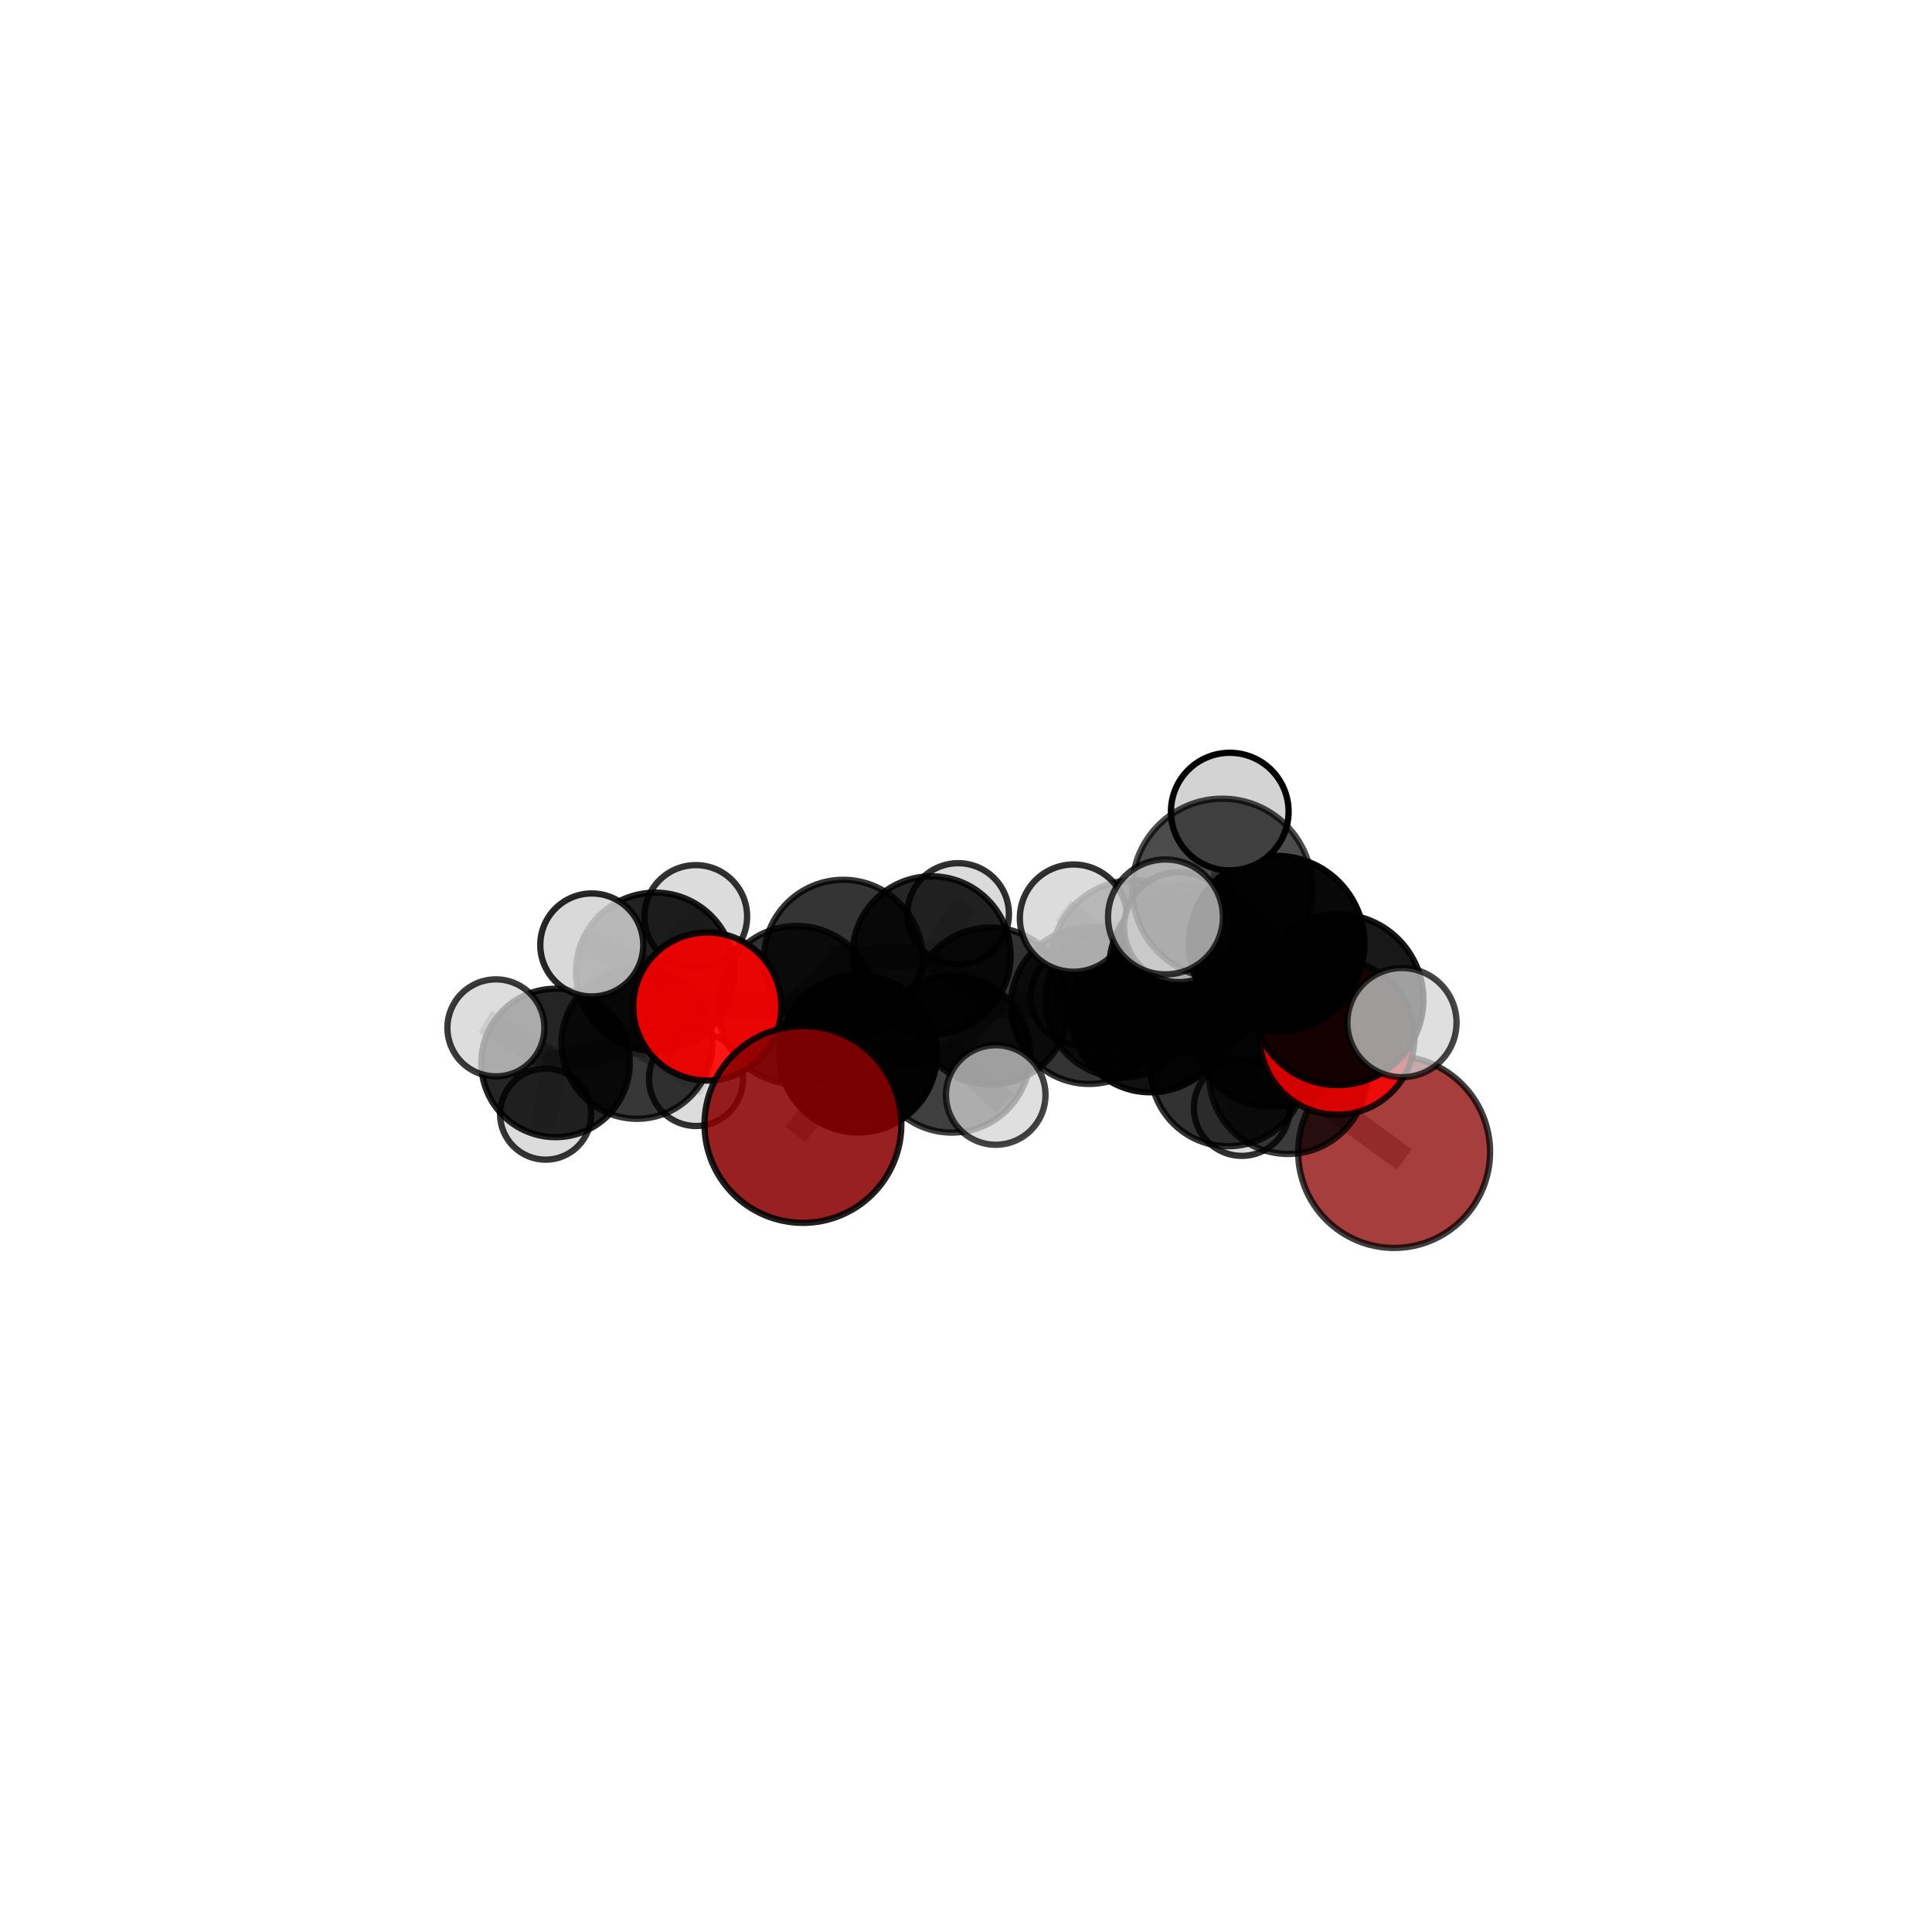 <?xml version="1.0" encoding="utf-8" standalone="no"?>
<!DOCTYPE svg PUBLIC "-//W3C//DTD SVG 1.1//EN"
  "http://www.w3.org/Graphics/SVG/1.1/DTD/svg11.dtd">
<svg xmlns:xlink="http://www.w3.org/1999/xlink" width="153pt" height="153pt" viewBox="0 0 153 153" xmlns="http://www.w3.org/2000/svg" version="1.1">
 <defs>
  <style type="text/css">*{stroke-linejoin: round; stroke-linecap: butt}</style>
 </defs>
 <g id="figure_1">
  <g id="patch_1">
   <path d="M 0 153 
L 153 153 
L 153 0 
L 0 0 
L 0 153 
z
" style="fill: none"/>
  </g>
  <g id="patch_2">
   <path d="M 7.2 145.8 
L 145.8 145.8 
L 145.8 7.2 
L 7.2 7.2 
L 7.2 145.8 
z
" style="fill: none"/>
  </g>
  <g id="axes_1">
   <g id="line2d_1">
    <path d="M 63.587 89.047 
L 67.961 83.448 
" clip-path="url(#p4c85cd064b)" style="fill: none; stroke: #808080; stroke-opacity: 0.636; stroke-width: 2; stroke-linecap: square"/>
   </g>
   <g id="line2d_2">
    <path d="M 67.961 83.448 
L 63.088 79.601 
" clip-path="url(#p4c85cd064b)" style="fill: none; stroke: #808080; stroke-opacity: 0.641; stroke-width: 2; stroke-linecap: square"/>
   </g>
   <g id="line2d_3">
    <path d="M 110.403 91.228 
L 101.998 85.135 
" clip-path="url(#p4c85cd064b)" style="fill: none; stroke: #808080; stroke-opacity: 0.626; stroke-width: 2; stroke-linecap: square"/>
   </g>
   <g id="line2d_4">
    <path d="M 101.998 85.135 
L 100.75 81.164 
" clip-path="url(#p4c85cd064b)" style="fill: none; stroke: #808080; stroke-opacity: 0.658; stroke-width: 2; stroke-linecap: square"/>
   </g>
   <g id="line2d_5">
    <path d="M 105.899 82.159 
L 100.75 81.164 
" clip-path="url(#p4c85cd064b)" style="fill: none; stroke: #808080; stroke-opacity: 0.681; stroke-width: 2; stroke-linecap: square"/>
   </g>
   <g id="line2d_6">
    <path d="M 105.899 82.159 
L 105.951 79.163 
" clip-path="url(#p4c85cd064b)" style="fill: none; stroke: #808080; stroke-opacity: 0.701; stroke-width: 2; stroke-linecap: square"/>
   </g>
   <g id="line2d_7">
    <path d="M 105.951 79.163 
L 101.105 74.731 
" clip-path="url(#p4c85cd064b)" style="fill: none; stroke: #808080; stroke-opacity: 0.731; stroke-width: 2; stroke-linecap: square"/>
   </g>
   <g id="line2d_8">
    <path d="M 105.951 79.163 
L 111.025 80.983 
" clip-path="url(#p4c85cd064b)" style="fill: none; stroke: #808080; stroke-opacity: 0.717; stroke-width: 2; stroke-linecap: square"/>
   </g>
   <g id="line2d_9">
    <path d="M 56.011 79.709 
L 63.088 79.601 
" clip-path="url(#p4c85cd064b)" style="fill: none; stroke: #808080; stroke-opacity: 0.645; stroke-width: 2; stroke-linecap: square"/>
   </g>
   <g id="line2d_10">
    <path d="M 56.011 79.709 
L 51.887 76.96 
" clip-path="url(#p4c85cd064b)" style="fill: none; stroke: #808080; stroke-opacity: 0.645; stroke-width: 2; stroke-linecap: square"/>
   </g>
   <g id="line2d_11">
    <path d="M 51.887 76.96 
L 50.442 82.626 
" clip-path="url(#p4c85cd064b)" style="fill: none; stroke: #808080; stroke-opacity: 0.623; stroke-width: 2; stroke-linecap: square"/>
   </g>
   <g id="line2d_12">
    <path d="M 51.887 76.96 
L 55.103 72.575 
" clip-path="url(#p4c85cd064b)" style="fill: none; stroke: #808080; stroke-opacity: 0.65; stroke-width: 2; stroke-linecap: square"/>
   </g>
   <g id="line2d_13">
    <path d="M 51.887 76.96 
L 46.863 74.833 
" clip-path="url(#p4c85cd064b)" style="fill: none; stroke: #808080; stroke-opacity: 0.652; stroke-width: 2; stroke-linecap: square"/>
   </g>
   <g id="line2d_14">
    <path d="M 86.251 79.642 
L 91.107 80.202 
" clip-path="url(#p4c85cd064b)" style="fill: none; stroke: #808080; stroke-opacity: 0.64; stroke-width: 2; stroke-linecap: square"/>
   </g>
   <g id="line2d_15">
    <path d="M 86.251 79.642 
L 78.436 79.674 
" clip-path="url(#p4c85cd064b)" style="fill: none; stroke: #808080; stroke-opacity: 0.635; stroke-width: 2; stroke-linecap: square"/>
   </g>
   <g id="line2d_16">
    <path d="M 86.251 79.642 
L 88.863 79.249 
" clip-path="url(#p4c85cd064b)" style="fill: none; stroke: #808080; stroke-opacity: 0.625; stroke-width: 2; stroke-linecap: square"/>
   </g>
   <g id="line2d_17">
    <path d="M 91.107 80.202 
L 97.266 84.622 
" clip-path="url(#p4c85cd064b)" style="fill: none; stroke: #808080; stroke-opacity: 0.637; stroke-width: 2; stroke-linecap: square"/>
   </g>
   <g id="line2d_18">
    <path d="M 91.107 80.202 
L 89.755 76.258 
" clip-path="url(#p4c85cd064b)" style="fill: none; stroke: #808080; stroke-opacity: 0.665; stroke-width: 2; stroke-linecap: square"/>
   </g>
   <g id="line2d_19">
    <path d="M 78.436 79.674 
L 73.767 75.66 
" clip-path="url(#p4c85cd064b)" style="fill: none; stroke: #808080; stroke-opacity: 0.64; stroke-width: 2; stroke-linecap: square"/>
   </g>
   <g id="line2d_20">
    <path d="M 78.436 79.674 
L 75.378 83.485 
" clip-path="url(#p4c85cd064b)" style="fill: none; stroke: #808080; stroke-opacity: 0.636; stroke-width: 2; stroke-linecap: square"/>
   </g>
   <g id="line2d_21">
    <path d="M 88.863 79.249 
L 85.463 78.925 
" clip-path="url(#p4c85cd064b)" style="fill: none; stroke: #808080; stroke-opacity: 0.611; stroke-width: 2; stroke-linecap: square"/>
   </g>
   <g id="line2d_22">
    <path d="M 88.863 79.249 
L 94.522 79.263 
" clip-path="url(#p4c85cd064b)" style="fill: none; stroke: #808080; stroke-opacity: 0.616; stroke-width: 2; stroke-linecap: square"/>
   </g>
   <g id="line2d_23">
    <path d="M 97.266 84.622 
L 101.998 85.135 
" clip-path="url(#p4c85cd064b)" style="fill: none; stroke: #808080; stroke-opacity: 0.634; stroke-width: 2; stroke-linecap: square"/>
   </g>
   <g id="line2d_24">
    <path d="M 97.266 84.622 
L 98.344 87.734 
" clip-path="url(#p4c85cd064b)" style="fill: none; stroke: #808080; stroke-opacity: 0.613; stroke-width: 2; stroke-linecap: square"/>
   </g>
   <g id="line2d_25">
    <path d="M 89.755 76.258 
L 94.475 76.652 
" clip-path="url(#p4c85cd064b)" style="fill: none; stroke: #808080; stroke-opacity: 0.689; stroke-width: 2; stroke-linecap: square"/>
   </g>
   <g id="line2d_26">
    <path d="M 89.755 76.258 
L 85.012 72.708 
" clip-path="url(#p4c85cd064b)" style="fill: none; stroke: #808080; stroke-opacity: 0.691; stroke-width: 2; stroke-linecap: square"/>
   </g>
   <g id="line2d_27">
    <path d="M 73.767 75.66 
L 66.779 75.964 
" clip-path="url(#p4c85cd064b)" style="fill: none; stroke: #808080; stroke-opacity: 0.645; stroke-width: 2; stroke-linecap: square"/>
   </g>
   <g id="line2d_28">
    <path d="M 73.767 75.66 
L 75.879 72.377 
" clip-path="url(#p4c85cd064b)" style="fill: none; stroke: #808080; stroke-opacity: 0.645; stroke-width: 2; stroke-linecap: square"/>
   </g>
   <g id="line2d_29">
    <path d="M 75.378 83.485 
L 67.961 83.448 
" clip-path="url(#p4c85cd064b)" style="fill: none; stroke: #808080; stroke-opacity: 0.637; stroke-width: 2; stroke-linecap: square"/>
   </g>
   <g id="line2d_30">
    <path d="M 75.378 83.485 
L 78.855 86.715 
" clip-path="url(#p4c85cd064b)" style="fill: none; stroke: #808080; stroke-opacity: 0.632; stroke-width: 2; stroke-linecap: square"/>
   </g>
   <g id="line2d_31">
    <path d="M 66.779 75.964 
L 63.088 79.601 
" clip-path="url(#p4c85cd064b)" style="fill: none; stroke: #808080; stroke-opacity: 0.645; stroke-width: 2; stroke-linecap: square"/>
   </g>
   <g id="line2d_32">
    <path d="M 94.475 76.652 
L 100.75 81.164 
" clip-path="url(#p4c85cd064b)" style="fill: none; stroke: #808080; stroke-opacity: 0.686; stroke-width: 2; stroke-linecap: square"/>
   </g>
   <g id="line2d_33">
    <path d="M 94.475 76.652 
L 93.374 73.427 
" clip-path="url(#p4c85cd064b)" style="fill: none; stroke: #808080; stroke-opacity: 0.71; stroke-width: 2; stroke-linecap: square"/>
   </g>
   <g id="line2d_34">
    <path d="M 101.105 74.731 
L 96.798 70.381 
" clip-path="url(#p4c85cd064b)" style="fill: none; stroke: #808080; stroke-opacity: 0.759; stroke-width: 2; stroke-linecap: square"/>
   </g>
   <g id="line2d_35">
    <path d="M 50.442 82.626 
L 43.994 84.177 
" clip-path="url(#p4c85cd064b)" style="fill: none; stroke: #808080; stroke-opacity: 0.596; stroke-width: 2; stroke-linecap: square"/>
   </g>
   <g id="line2d_36">
    <path d="M 50.442 82.626 
L 55.122 85.445 
" clip-path="url(#p4c85cd064b)" style="fill: none; stroke: #808080; stroke-opacity: 0.593; stroke-width: 2; stroke-linecap: square"/>
   </g>
   <g id="line2d_37">
    <path d="M 96.798 70.381 
L 92.298 72.615 
" clip-path="url(#p4c85cd064b)" style="fill: none; stroke: #808080; stroke-opacity: 0.773; stroke-width: 2; stroke-linecap: square"/>
   </g>
   <g id="line2d_38">
    <path d="M 96.798 70.381 
L 97.389 64.272 
" clip-path="url(#p4c85cd064b)" style="fill: none; stroke: #808080; stroke-opacity: 0.787; stroke-width: 2; stroke-linecap: square"/>
   </g>
   <g id="line2d_39">
    <path d="M 43.994 84.177 
L 43.21 88.23 
" clip-path="url(#p4c85cd064b)" style="fill: none; stroke: #808080; stroke-opacity: 0.575; stroke-width: 2; stroke-linecap: square"/>
   </g>
   <g id="line2d_40">
    <path d="M 43.994 84.177 
L 39.271 81.399 
" clip-path="url(#p4c85cd064b)" style="fill: none; stroke: #808080; stroke-opacity: 0.599; stroke-width: 2; stroke-linecap: square"/>
   </g>
   <g id="Path3DCollection_1">
    <path d="M 43.21 91.839 
C 44.167 91.839 45.085 91.459 45.761 90.782 
C 46.438 90.105 46.818 89.187 46.818 88.23 
C 46.818 87.274 46.438 86.356 45.761 85.679 
C 45.085 85.002 44.167 84.622 43.21 84.622 
C 42.253 84.622 41.335 85.002 40.658 85.679 
C 39.982 86.356 39.601 87.274 39.601 88.23 
C 39.601 89.187 39.982 90.105 40.658 90.782 
C 41.335 91.459 42.253 91.839 43.21 91.839 
z
" clip-path="url(#p4c85cd064b)" style="fill: #d3d3d3; fill-opacity: 0.792; stroke: #000000; stroke-opacity: 0.792; stroke-width: 0.5"/>
    <path d="M 85.463 82.755 
C 86.479 82.755 87.454 82.352 88.172 81.633 
C 88.89 80.915 89.294 79.94 89.294 78.925 
C 89.294 77.909 88.89 76.934 88.172 76.216 
C 87.454 75.498 86.479 75.094 85.463 75.094 
C 84.447 75.094 83.473 75.498 82.755 76.216 
C 82.036 76.934 81.633 77.909 81.633 78.925 
C 81.633 79.94 82.036 80.915 82.755 81.633 
C 83.473 82.352 84.447 82.755 85.463 82.755 
z
" clip-path="url(#p4c85cd064b)" style="fill: #d3d3d3; fill-opacity: 0.766; stroke: #000000; stroke-opacity: 0.766; stroke-width: 0.5"/>
    <path d="M 43.994 90.054 
C 45.553 90.054 47.048 89.435 48.15 88.333 
C 49.252 87.231 49.872 85.735 49.872 84.177 
C 49.872 82.618 49.252 81.123 48.15 80.021 
C 47.048 78.919 45.553 78.3 43.994 78.3 
C 42.436 78.3 40.94 78.919 39.838 80.021 
C 38.736 81.123 38.117 82.618 38.117 84.177 
C 38.117 85.735 38.736 87.231 39.838 88.333 
C 40.94 89.435 42.436 90.054 43.994 90.054 
z
" clip-path="url(#p4c85cd064b)" style="fill-opacity: 0.857; stroke: #000000; stroke-opacity: 0.857; stroke-width: 0.5"/>
    <path d="M 55.122 89.172 
C 56.11 89.172 57.058 88.779 57.757 88.08 
C 58.456 87.381 58.849 86.433 58.849 85.445 
C 58.849 84.457 58.456 83.509 57.757 82.81 
C 57.058 82.111 56.11 81.718 55.122 81.718 
C 54.133 81.718 53.185 82.111 52.487 82.81 
C 51.788 83.509 51.395 84.457 51.395 85.445 
C 51.395 86.433 51.788 87.381 52.487 88.08 
C 53.185 88.779 54.133 89.172 55.122 89.172 
z
" clip-path="url(#p4c85cd064b)" style="fill: #d3d3d3; fill-opacity: 0.808; stroke: #000000; stroke-opacity: 0.808; stroke-width: 0.5"/>
    <path d="M 94.522 83.133 
C 95.549 83.133 96.533 82.725 97.259 82 
C 97.985 81.274 98.393 80.289 98.393 79.263 
C 98.393 78.236 97.985 77.252 97.259 76.526 
C 96.533 75.8 95.549 75.392 94.522 75.392 
C 93.496 75.392 92.511 75.8 91.785 76.526 
C 91.06 77.252 90.652 78.236 90.652 79.263 
C 90.652 80.289 91.06 81.274 91.785 82 
C 92.511 82.725 93.496 83.133 94.522 83.133 
z
" clip-path="url(#p4c85cd064b)" style="fill: #d3d3d3; fill-opacity: 0.791; stroke: #000000; stroke-opacity: 0.791; stroke-width: 0.5"/>
    <path d="M 75.879 76.397 
C 76.945 76.397 77.968 75.973 78.721 75.22 
C 79.475 74.466 79.899 73.443 79.899 72.377 
C 79.899 71.311 79.475 70.289 78.721 69.535 
C 77.968 68.782 76.945 68.358 75.879 68.358 
C 74.813 68.358 73.791 68.782 73.037 69.535 
C 72.283 70.289 71.86 71.311 71.86 72.377 
C 71.86 73.443 72.283 74.466 73.037 75.22 
C 73.791 75.973 74.813 76.397 75.879 76.397 
z
" clip-path="url(#p4c85cd064b)" style="fill: #d3d3d3; fill-opacity: 0.809; stroke: #000000; stroke-opacity: 0.809; stroke-width: 0.5"/>
    <path d="M 88.863 85.329 
C 90.476 85.329 92.022 84.688 93.162 83.548 
C 94.302 82.408 94.943 80.861 94.943 79.249 
C 94.943 77.637 94.302 76.09 93.162 74.95 
C 92.022 73.81 90.476 73.169 88.863 73.169 
C 87.251 73.169 85.705 73.81 84.564 74.95 
C 83.424 76.09 82.784 77.637 82.784 79.249 
C 82.784 80.861 83.424 82.408 84.564 83.548 
C 85.705 84.688 87.251 85.329 88.863 85.329 
z
" clip-path="url(#p4c85cd064b)" style="fill-opacity: 0.796; stroke: #000000; stroke-opacity: 0.796; stroke-width: 0.5"/>
    <path d="M 39.271 85.24 
C 40.29 85.24 41.267 84.835 41.987 84.115 
C 42.707 83.394 43.112 82.417 43.112 81.399 
C 43.112 80.38 42.707 79.403 41.987 78.683 
C 41.267 77.963 40.29 77.558 39.271 77.558 
C 38.252 77.558 37.275 77.963 36.555 78.683 
C 35.835 79.403 35.43 80.38 35.43 81.399 
C 35.43 82.417 35.835 83.394 36.555 84.115 
C 37.275 84.835 38.252 85.24 39.271 85.24 
z
" clip-path="url(#p4c85cd064b)" style="fill: #d3d3d3; fill-opacity: 0.771; stroke: #000000; stroke-opacity: 0.771; stroke-width: 0.5"/>
    <path d="M 50.442 88.601 
C 52.027 88.601 53.547 87.971 54.667 86.851 
C 55.788 85.73 56.417 84.21 56.417 82.626 
C 56.417 81.041 55.788 79.521 54.667 78.4 
C 53.547 77.28 52.027 76.65 50.442 76.65 
C 48.857 76.65 47.337 77.28 46.217 78.4 
C 45.096 79.521 44.467 81.041 44.467 82.626 
C 44.467 84.21 45.096 85.73 46.217 86.851 
C 47.337 87.971 48.857 88.601 50.442 88.601 
z
" clip-path="url(#p4c85cd064b)" style="fill-opacity: 0.784; stroke: #000000; stroke-opacity: 0.784; stroke-width: 0.5"/>
    <path d="M 55.103 76.64 
C 56.181 76.64 57.215 76.211 57.977 75.449 
C 58.739 74.687 59.168 73.653 59.168 72.575 
C 59.168 71.497 58.739 70.463 57.977 69.701 
C 57.215 68.938 56.181 68.51 55.103 68.51 
C 54.025 68.51 52.991 68.938 52.228 69.701 
C 51.466 70.463 51.038 71.497 51.038 72.575 
C 51.038 73.653 51.466 74.687 52.228 75.449 
C 52.991 76.211 54.025 76.64 55.103 76.64 
z
" clip-path="url(#p4c85cd064b)" style="fill: #d3d3d3; fill-opacity: 0.804; stroke: #000000; stroke-opacity: 0.804; stroke-width: 0.5"/>
    <path d="M 73.767 81.926 
C 75.429 81.926 77.023 81.266 78.198 80.091 
C 79.373 78.916 80.033 77.322 80.033 75.66 
C 80.033 73.998 79.373 72.404 78.198 71.229 
C 77.023 70.054 75.429 69.394 73.767 69.394 
C 72.105 69.394 70.511 70.054 69.336 71.229 
C 68.161 72.404 67.5 73.998 67.5 75.66 
C 67.5 77.322 68.161 78.916 69.336 80.091 
C 70.511 81.266 72.105 81.926 73.767 81.926 
z
" clip-path="url(#p4c85cd064b)" style="fill-opacity: 0.853; stroke: #000000; stroke-opacity: 0.853; stroke-width: 0.5"/>
    <path d="M 66.779 82.254 
C 68.447 82.254 70.047 81.591 71.227 80.411 
C 72.406 79.232 73.069 77.632 73.069 75.964 
C 73.069 74.296 72.406 72.696 71.227 71.516 
C 70.047 70.337 68.447 69.674 66.779 69.674 
C 65.111 69.674 63.511 70.337 62.331 71.516 
C 61.152 72.696 60.489 74.296 60.489 75.964 
C 60.489 77.632 61.152 79.232 62.331 80.411 
C 63.511 81.591 65.111 82.254 66.779 82.254 
z
" clip-path="url(#p4c85cd064b)" style="fill-opacity: 0.793; stroke: #000000; stroke-opacity: 0.793; stroke-width: 0.5"/>
    <path d="M 51.887 83.231 
C 53.551 83.231 55.146 82.57 56.322 81.394 
C 57.498 80.218 58.158 78.623 58.158 76.96 
C 58.158 75.297 57.498 73.702 56.322 72.526 
C 55.146 71.35 53.551 70.689 51.887 70.689 
C 50.224 70.689 48.629 71.35 47.453 72.526 
C 46.277 73.702 45.617 75.297 45.617 76.96 
C 45.617 78.623 46.277 80.218 47.453 81.394 
C 48.629 82.57 50.224 83.231 51.887 83.231 
z
" clip-path="url(#p4c85cd064b)" style="fill-opacity: 0.87; stroke: #000000; stroke-opacity: 0.87; stroke-width: 0.5"/>
    <path d="M 86.251 85.838 
C 87.894 85.838 89.47 85.185 90.632 84.023 
C 91.794 82.861 92.447 81.285 92.447 79.642 
C 92.447 77.999 91.794 76.423 90.632 75.261 
C 89.47 74.099 87.894 73.446 86.251 73.446 
C 84.608 73.446 83.032 74.099 81.87 75.261 
C 80.708 76.423 80.055 77.999 80.055 79.642 
C 80.055 81.285 80.708 82.861 81.87 84.023 
C 83.032 85.185 84.608 85.838 86.251 85.838 
z
" clip-path="url(#p4c85cd064b)" style="fill-opacity: 0.798; stroke: #000000; stroke-opacity: 0.798; stroke-width: 0.5"/>
    <path d="M 78.436 85.895 
C 80.086 85.895 81.668 85.239 82.835 84.073 
C 84.001 82.906 84.657 81.323 84.657 79.674 
C 84.657 78.024 84.001 76.441 82.835 75.275 
C 81.668 74.108 80.086 73.453 78.436 73.453 
C 76.786 73.453 75.203 74.108 74.037 75.275 
C 72.87 76.441 72.215 78.024 72.215 79.674 
C 72.215 81.323 72.87 82.906 74.037 84.073 
C 75.203 85.239 76.786 85.895 78.436 85.895 
z
" clip-path="url(#p4c85cd064b)" style="fill-opacity: 0.801; stroke: #000000; stroke-opacity: 0.801; stroke-width: 0.5"/>
    <path d="M 98.344 91.536 
C 99.352 91.536 100.319 91.135 101.032 90.422 
C 101.745 89.709 102.146 88.742 102.146 87.734 
C 102.146 86.725 101.745 85.758 101.032 85.045 
C 100.319 84.332 99.352 83.931 98.344 83.931 
C 97.336 83.931 96.369 84.332 95.656 85.045 
C 94.943 85.758 94.542 86.725 94.542 87.734 
C 94.542 88.742 94.943 89.709 95.656 90.422 
C 96.369 91.135 97.336 91.536 98.344 91.536 
z
" clip-path="url(#p4c85cd064b)" style="fill: #d3d3d3; fill-opacity: 0.808; stroke: #000000; stroke-opacity: 0.808; stroke-width: 0.5"/>
    <path d="M 46.863 78.911 
C 47.945 78.911 48.982 78.481 49.747 77.716 
C 50.511 76.952 50.941 75.915 50.941 74.833 
C 50.941 73.752 50.511 72.714 49.747 71.95 
C 48.982 71.185 47.945 70.755 46.863 70.755 
C 45.782 70.755 44.745 71.185 43.98 71.95 
C 43.215 72.714 42.786 73.752 42.786 74.833 
C 42.786 75.915 43.215 76.952 43.98 77.716 
C 44.745 78.481 45.782 78.911 46.863 78.911 
z
" clip-path="url(#p4c85cd064b)" style="fill: #d3d3d3; fill-opacity: 0.845; stroke: #000000; stroke-opacity: 0.845; stroke-width: 0.5"/>
    <path d="M 63.088 85.873 
C 64.751 85.873 66.347 85.213 67.523 84.036 
C 68.699 82.86 69.36 81.264 69.36 79.601 
C 69.36 77.937 68.699 76.342 67.523 75.166 
C 66.347 73.989 64.751 73.329 63.088 73.329 
C 61.424 73.329 59.829 73.989 58.653 75.166 
C 57.476 76.342 56.815 77.937 56.815 79.601 
C 56.815 81.264 57.476 82.86 58.653 84.036 
C 59.829 85.213 61.424 85.873 63.088 85.873 
z
" clip-path="url(#p4c85cd064b)" style="fill-opacity: 0.805; stroke: #000000; stroke-opacity: 0.805; stroke-width: 0.5"/>
    <path d="M 56.011 85.572 
C 57.565 85.572 59.057 84.955 60.156 83.855 
C 61.256 82.756 61.874 81.264 61.874 79.709 
C 61.874 78.154 61.256 76.663 60.156 75.564 
C 59.057 74.464 57.565 73.846 56.011 73.846 
C 54.456 73.846 52.964 74.464 51.865 75.564 
C 50.765 76.663 50.147 78.154 50.147 79.709 
C 50.147 81.264 50.765 82.756 51.865 83.855 
C 52.964 84.955 54.456 85.572 56.011 85.572 
z
" clip-path="url(#p4c85cd064b)" style="fill: #ff0000; fill-opacity: 0.896; stroke: #000000; stroke-opacity: 0.896; stroke-width: 0.5"/>
    <path d="M 97.266 90.773 
C 98.897 90.773 100.462 90.125 101.616 88.972 
C 102.769 87.818 103.418 86.253 103.418 84.622 
C 103.418 82.99 102.769 81.425 101.616 80.272 
C 100.462 79.118 98.897 78.47 97.266 78.47 
C 95.634 78.47 94.069 79.118 92.916 80.272 
C 91.762 81.425 91.114 82.99 91.114 84.622 
C 91.114 86.253 91.762 87.818 92.916 88.972 
C 94.069 90.125 95.634 90.773 97.266 90.773 
z
" clip-path="url(#p4c85cd064b)" style="fill-opacity: 0.804; stroke: #000000; stroke-opacity: 0.804; stroke-width: 0.5"/>
    <path d="M 91.107 86.501 
C 92.777 86.501 94.38 85.837 95.561 84.656 
C 96.742 83.475 97.406 81.872 97.406 80.202 
C 97.406 78.531 96.742 76.929 95.561 75.748 
C 94.38 74.566 92.777 73.903 91.107 73.903 
C 89.436 73.903 87.834 74.566 86.652 75.748 
C 85.471 76.929 84.807 78.531 84.807 80.202 
C 84.807 81.872 85.471 83.475 86.652 84.656 
C 87.834 85.837 89.436 86.501 91.107 86.501 
z
" clip-path="url(#p4c85cd064b)" style="fill-opacity: 0.931; stroke: #000000; stroke-opacity: 0.931; stroke-width: 0.5"/>
    <path d="M 75.378 89.693 
C 77.024 89.693 78.604 89.039 79.768 87.875 
C 80.932 86.711 81.586 85.131 81.586 83.485 
C 81.586 81.839 80.932 80.259 79.768 79.095 
C 78.604 77.931 77.024 77.277 75.378 77.277 
C 73.732 77.277 72.152 77.931 70.988 79.095 
C 69.824 80.259 69.17 81.839 69.17 83.485 
C 69.17 85.131 69.824 86.711 70.988 87.875 
C 72.152 89.039 73.732 89.693 75.378 89.693 
z
" clip-path="url(#p4c85cd064b)" style="fill-opacity: 0.753; stroke: #000000; stroke-opacity: 0.753; stroke-width: 0.5"/>
    <path d="M 67.961 89.683 
C 69.615 89.683 71.201 89.027 72.37 87.857 
C 73.539 86.688 74.196 85.102 74.196 83.448 
C 74.196 81.795 73.539 80.209 72.37 79.039 
C 71.201 77.87 69.615 77.213 67.961 77.213 
C 66.307 77.213 64.721 77.87 63.552 79.039 
C 62.383 80.209 61.726 81.795 61.726 83.448 
C 61.726 85.102 62.383 86.688 63.552 87.857 
C 64.721 89.027 66.307 89.683 67.961 89.683 
z
" clip-path="url(#p4c85cd064b)" style="fill-opacity: 0.967; stroke: #000000; stroke-opacity: 0.967; stroke-width: 0.5"/>
    <path d="M 78.855 90.656 
C 79.9 90.656 80.903 90.241 81.642 89.502 
C 82.381 88.763 82.796 87.76 82.796 86.715 
C 82.796 85.67 82.381 84.667 81.642 83.928 
C 80.903 83.189 79.9 82.774 78.855 82.774 
C 77.81 82.774 76.807 83.189 76.068 83.928 
C 75.329 84.667 74.914 85.67 74.914 86.715 
C 74.914 87.76 75.329 88.763 76.068 89.502 
C 76.807 90.241 77.81 90.656 78.855 90.656 
z
" clip-path="url(#p4c85cd064b)" style="fill: #d3d3d3; fill-opacity: 0.737; stroke: #000000; stroke-opacity: 0.737; stroke-width: 0.5"/>
    <path d="M 110.403 98.827 
C 112.418 98.827 114.351 98.026 115.776 96.601 
C 117.201 95.176 118.002 93.243 118.002 91.228 
C 118.002 89.213 117.201 87.28 115.776 85.855 
C 114.351 84.43 112.418 83.63 110.403 83.63 
C 108.388 83.63 106.455 84.43 105.03 85.855 
C 103.605 87.28 102.805 89.213 102.805 91.228 
C 102.805 93.243 103.605 95.176 105.03 96.601 
C 106.455 98.026 108.388 98.827 110.403 98.827 
z
" clip-path="url(#p4c85cd064b)" style="fill: #8b0000; fill-opacity: 0.757; stroke: #000000; stroke-opacity: 0.757; stroke-width: 0.5"/>
    <path d="M 101.998 91.385 
C 103.656 91.385 105.246 90.726 106.418 89.554 
C 107.59 88.382 108.248 86.792 108.248 85.135 
C 108.248 83.477 107.59 81.887 106.418 80.715 
C 105.246 79.543 103.656 78.885 101.998 78.885 
C 100.341 78.885 98.751 79.543 97.579 80.715 
C 96.407 81.887 95.748 83.477 95.748 85.135 
C 95.748 86.792 96.407 88.382 97.579 89.554 
C 98.751 90.726 100.341 91.385 101.998 91.385 
z
" clip-path="url(#p4c85cd064b)" style="fill-opacity: 0.768; stroke: #000000; stroke-opacity: 0.768; stroke-width: 0.5"/>
    <path d="M 89.755 82.797 
C 91.489 82.797 93.153 82.108 94.379 80.882 
C 95.605 79.656 96.294 77.992 96.294 76.258 
C 96.294 74.524 95.605 72.861 94.379 71.634 
C 93.153 70.408 91.489 69.719 89.755 69.719 
C 88.021 69.719 86.358 70.408 85.131 71.634 
C 83.905 72.861 83.216 74.524 83.216 76.258 
C 83.216 77.992 83.905 79.656 85.131 80.882 
C 86.358 82.108 88.021 82.797 89.755 82.797 
z
" clip-path="url(#p4c85cd064b)" style="fill-opacity: 0.75; stroke: #000000; stroke-opacity: 0.75; stroke-width: 0.5"/>
    <path d="M 85.012 76.955 
C 86.138 76.955 87.219 76.508 88.015 75.711 
C 88.812 74.915 89.259 73.834 89.259 72.708 
C 89.259 71.581 88.812 70.501 88.015 69.704 
C 87.219 68.908 86.138 68.46 85.012 68.46 
C 83.885 68.46 82.805 68.908 82.008 69.704 
C 81.212 70.501 80.764 71.581 80.764 72.708 
C 80.764 73.834 81.212 74.915 82.008 75.711 
C 82.805 76.508 83.885 76.955 85.012 76.955 
z
" clip-path="url(#p4c85cd064b)" style="fill: #d3d3d3; fill-opacity: 0.808; stroke: #000000; stroke-opacity: 0.808; stroke-width: 0.5"/>
    <path d="M 63.587 96.84 
C 65.654 96.84 67.636 96.019 69.098 94.558 
C 70.559 93.096 71.38 91.114 71.38 89.047 
C 71.38 86.98 70.559 84.997 69.098 83.536 
C 67.636 82.074 65.654 81.253 63.587 81.253 
C 61.52 81.253 59.537 82.074 58.076 83.536 
C 56.614 84.997 55.793 86.98 55.793 89.047 
C 55.793 91.114 56.614 93.096 58.076 94.558 
C 59.537 96.019 61.52 96.84 63.587 96.84 
z
" clip-path="url(#p4c85cd064b)" style="fill: #8b0000; fill-opacity: 0.874; stroke: #000000; stroke-opacity: 0.874; stroke-width: 0.5"/>
    <path d="M 100.75 87.658 
C 102.472 87.658 104.124 86.973 105.342 85.756 
C 106.56 84.538 107.244 82.886 107.244 81.164 
C 107.244 79.442 106.56 77.79 105.342 76.572 
C 104.124 75.354 102.472 74.67 100.75 74.67 
C 99.028 74.67 97.376 75.354 96.158 76.572 
C 94.94 77.79 94.256 79.442 94.256 81.164 
C 94.256 82.886 94.94 84.538 96.158 85.756 
C 97.376 86.973 99.028 87.658 100.75 87.658 
z
" clip-path="url(#p4c85cd064b)" style="fill-opacity: 0.787; stroke: #000000; stroke-opacity: 0.787; stroke-width: 0.5"/>
    <path d="M 94.475 83.285 
C 96.234 83.285 97.921 82.587 99.165 81.343 
C 100.409 80.099 101.108 78.411 101.108 76.652 
C 101.108 74.893 100.409 73.206 99.165 71.962 
C 97.921 70.718 96.234 70.019 94.475 70.019 
C 92.716 70.019 91.028 70.718 89.784 71.962 
C 88.541 73.206 87.842 74.893 87.842 76.652 
C 87.842 78.411 88.541 80.099 89.784 81.343 
C 91.028 82.587 92.716 83.285 94.475 83.285 
z
" clip-path="url(#p4c85cd064b)" style="fill-opacity: 0.896; stroke: #000000; stroke-opacity: 0.896; stroke-width: 0.5"/>
    <path d="M 93.374 77.777 
C 94.527 77.777 95.634 77.319 96.45 76.503 
C 97.266 75.687 97.724 74.581 97.724 73.427 
C 97.724 72.273 97.266 71.167 96.45 70.351 
C 95.634 69.535 94.527 69.077 93.374 69.077 
C 92.22 69.077 91.113 69.535 90.298 70.351 
C 89.482 71.167 89.023 72.273 89.023 73.427 
C 89.023 74.581 89.482 75.687 90.298 76.503 
C 91.113 77.319 92.22 77.777 93.374 77.777 
z
" clip-path="url(#p4c85cd064b)" style="fill: #d3d3d3; fill-opacity: 0.821; stroke: #000000; stroke-opacity: 0.821; stroke-width: 0.5"/>
    <path d="M 105.899 88.273 
C 107.521 88.273 109.076 87.629 110.223 86.483 
C 111.369 85.336 112.013 83.781 112.013 82.159 
C 112.013 80.538 111.369 78.982 110.223 77.836 
C 109.076 76.689 107.521 76.045 105.899 76.045 
C 104.278 76.045 102.723 76.689 101.576 77.836 
C 100.429 78.982 99.785 80.538 99.785 82.159 
C 99.785 83.781 100.429 85.336 101.576 86.483 
C 102.723 87.629 104.278 88.273 105.899 88.273 
z
" clip-path="url(#p4c85cd064b)" style="fill: #ff0000; fill-opacity: 0.825; stroke: #000000; stroke-opacity: 0.825; stroke-width: 0.5"/>
    <path d="M 105.951 85.931 
C 107.746 85.931 109.468 85.218 110.738 83.949 
C 112.007 82.679 112.72 80.958 112.72 79.163 
C 112.72 77.367 112.007 75.646 110.738 74.376 
C 109.468 73.107 107.746 72.394 105.951 72.394 
C 104.156 72.394 102.434 73.107 101.165 74.376 
C 99.896 75.646 99.183 77.367 99.183 79.163 
C 99.183 80.958 99.896 82.679 101.165 83.949 
C 102.434 85.218 104.156 85.931 105.951 85.931 
z
" clip-path="url(#p4c85cd064b)" style="fill-opacity: 0.904; stroke: #000000; stroke-opacity: 0.904; stroke-width: 0.5"/>
    <path d="M 111.025 85.306 
C 112.172 85.306 113.271 84.851 114.082 84.04 
C 114.893 83.229 115.348 82.13 115.348 80.983 
C 115.348 79.837 114.893 78.737 114.082 77.926 
C 113.271 77.116 112.172 76.66 111.025 76.66 
C 109.879 76.66 108.779 77.116 107.968 77.926 
C 107.157 78.737 106.702 79.837 106.702 80.983 
C 106.702 82.13 107.157 83.229 107.968 84.04 
C 108.779 84.851 109.879 85.306 111.025 85.306 
z
" clip-path="url(#p4c85cd064b)" style="fill: #d3d3d3; fill-opacity: 0.73; stroke: #000000; stroke-opacity: 0.73; stroke-width: 0.5"/>
    <path d="M 101.105 81.68 
C 102.947 81.68 104.715 80.948 106.018 79.645 
C 107.321 78.342 108.053 76.574 108.053 74.731 
C 108.053 72.889 107.321 71.121 106.018 69.818 
C 104.715 68.515 102.947 67.783 101.105 67.783 
C 99.262 67.783 97.494 68.515 96.191 69.818 
C 94.888 71.121 94.156 72.889 94.156 74.731 
C 94.156 76.574 94.888 78.342 96.191 79.645 
C 97.494 80.948 99.262 81.68 101.105 81.68 
z
" clip-path="url(#p4c85cd064b)" style="fill-opacity: 0.965; stroke: #000000; stroke-opacity: 0.965; stroke-width: 0.5"/>
    <path d="M 97.389 68.93 
C 98.625 68.93 99.81 68.439 100.683 67.566 
C 101.557 66.692 102.048 65.507 102.048 64.272 
C 102.048 63.037 101.557 61.852 100.683 60.978 
C 99.81 60.104 98.625 59.614 97.389 59.614 
C 96.154 59.614 94.969 60.104 94.095 60.978 
C 93.222 61.852 92.731 63.037 92.731 64.272 
C 92.731 65.507 93.222 66.692 94.095 67.566 
C 94.969 68.439 96.154 68.93 97.389 68.93 
z
" clip-path="url(#p4c85cd064b)" style="fill: #d3d3d3; stroke: #000000; stroke-width: 0.5"/>
    <path d="M 96.798 77.511 
C 98.689 77.511 100.502 76.76 101.839 75.423 
C 103.176 74.086 103.928 72.272 103.928 70.381 
C 103.928 68.49 103.176 66.677 101.839 65.339 
C 100.502 64.002 98.689 63.251 96.798 63.251 
C 94.907 63.251 93.093 64.002 91.756 65.339 
C 90.419 66.677 89.667 68.49 89.667 70.381 
C 89.667 72.272 90.419 74.086 91.756 75.423 
C 93.093 76.76 94.907 77.511 96.798 77.511 
z
" clip-path="url(#p4c85cd064b)" style="fill-opacity: 0.7; stroke: #000000; stroke-opacity: 0.7; stroke-width: 0.5"/>
    <path d="M 92.298 77.164 
C 93.504 77.164 94.661 76.685 95.514 75.832 
C 96.368 74.979 96.847 73.821 96.847 72.615 
C 96.847 71.408 96.368 70.251 95.514 69.398 
C 94.661 68.545 93.504 68.066 92.298 68.066 
C 91.091 68.066 89.934 68.545 89.081 69.398 
C 88.228 70.251 87.748 71.408 87.748 72.615 
C 87.748 73.821 88.228 74.979 89.081 75.832 
C 89.934 76.685 91.091 77.164 92.298 77.164 
z
" clip-path="url(#p4c85cd064b)" style="fill: #d3d3d3; fill-opacity: 0.76; stroke: #000000; stroke-opacity: 0.76; stroke-width: 0.5"/>
   </g>
  </g>
 </g>
 <defs>
  <clipPath id="p4c85cd064b">
   <rect x="7.2" y="7.2" width="138.6" height="138.6"/>
  </clipPath>
 </defs>
</svg>
